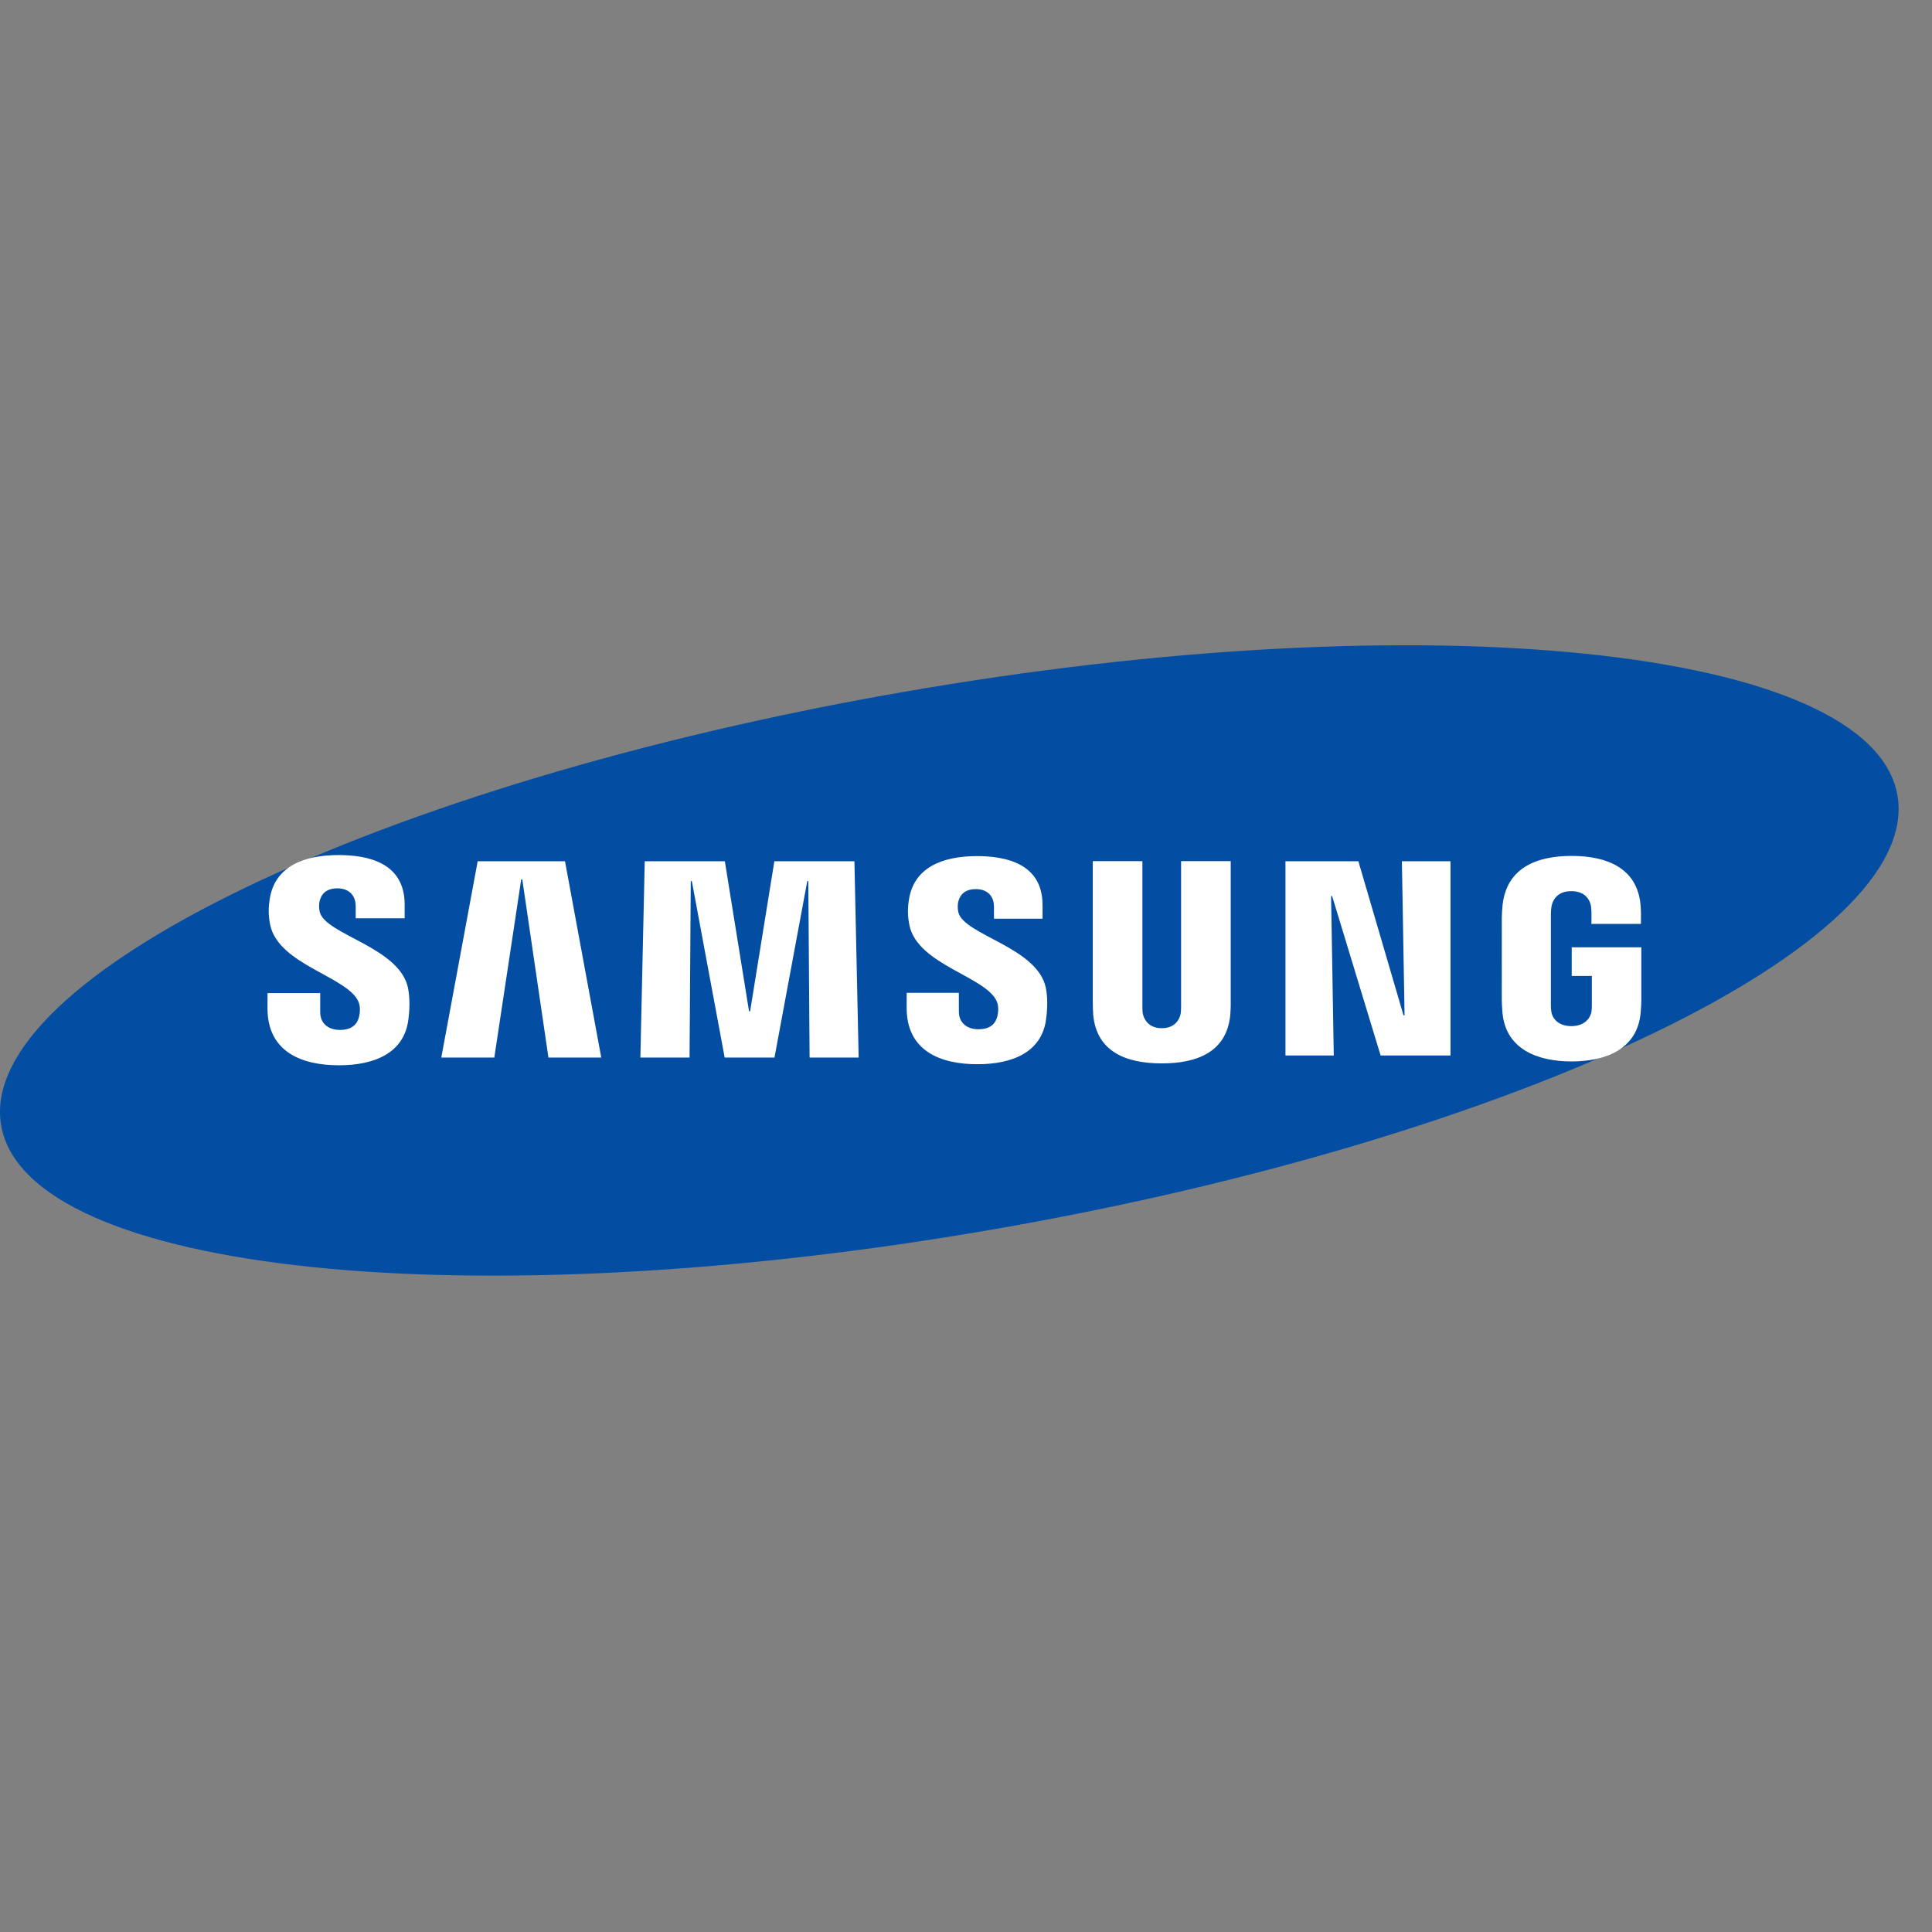 <svg xmlns="http://www.w3.org/2000/svg" viewBox="0 0 64 64" height="1em" width="1em">
  <rect x="0" y="0" width="64" height="64" fill="#808080" stroke="none"/>
  <g transform="matrix(.013 0 0 .013 -0 21.375)">
    <path d="M4835 382.5c65.9 377.7-962.3 872.3-2296.8 1104.7C1203.9 1719.6 68.8 1601.7 3 1223.8-62.8 846.1 965.7 351.6 2300 119.3 3634.4-113.3 4769.3 4.7 4835 382.5z" fill="#034ea2"/>
    <path d="M3461.4 550.4l115 392.7h2.7l-6.8-392.7h123.8v495h-178l-123.6-406.2h-2.7l6.9 406.2h-123.1v-495zm-2063.9 500.2l-66.6-453.8h-2.8l-68.5 453.8h-135.1l92.7-500.2h222.5l92.4 500.2zm659.6-449.7l-83.6 449.7h-126.9l-83.7-449.7h-2.7l-3.1 449.7h-125.3l11.1-500.2H1847l61.7 382.4h2.7l61.8-382.4h204l10.8 500.2h-125l-3.3-449.7zM913.9 909.5c4.9 12.1 3.4 27.7 1.1 37.1-4.2 16.6-15.5 33.6-48.7 33.6-31.4 0-50.4-18-50.4-45.4v-48.4H681.7l-.1 38.7c0 111.5 87.8 145.2 181.9 145.2 90.5 0 165-30.9 176.8-114.3 6.1-43.2 1.5-71.5-.5-82.2-21.1-104.7-211-136-225.1-194.5-2.4-10-1.7-20.7-.5-26.4 3.5-15.9 14.4-33.5 45.7-33.5 29.2 0 46.5 18.1 46.5 45.4v30.9h124.7v-35.1c0-109-97.8-126-168.6-126-89 0-161.7 29.4-175 110.8-3.6 22.5-4.1 42.5 1.1 67.6 21.9 102.1 199.5 131.7 225.3 196.5zm1626.5-.9c4.9 12 3.3 27.2 1.1 36.6-4.1 16.6-15.3 33.3-48.3 33.3-30.9 0-49.8-18-49.8-44.8l-.1-48h-132.8l-.2 38.2c0 110.4 87 143.7 180.1 143.7 89.5 0 163.3-30.5 175-113.1 6.1-42.9 1.8-70.8-.4-81.3-21-103.7-208.9-134.7-222.9-192.7-2.4-10-1.7-20.5-.5-25.9 3.6-16.1 14.3-33.2 45.3-33.2 29 0 45.9 17.6 45.9 44.8v30.6h123.8V662c0-107.8-97-124.7-167.2-124.7-88 0-160.1 29-173.1 109.9-3.6 22.2-4 41.8 1.2 66.8 21.5 101.1 197.4 130.5 222.9 194.6zm420.1 67.2c34.7 0 45.5-24 47.9-36.3 1-5.4 1.3-12.6 1.2-19.1V550.2h126.5V909c.3 9.2-.6 28.1-1.1 32.8-8.9 93.4-82.7 123.7-174.6 123.7-92 0-165.9-30.3-174.7-123.7-.4-4.7-1.3-23.7-1.1-32.8V550.2H2911v370.1c0 6.5.2 13.8 1.2 19.1 2.8 12.3 13.3 36.4 48.3 36.4zm1043.5-5.3c36.2 0 48.9-22.9 51.2-36.2.9-5.7 1.2-12.7 1.1-19v-72.6H4005v-73h177.4V904c-.1 9.4-.3 16.3-1.8 33-8.3 91-87.3 123.5-175.9 123.5-88.8 0-167.6-32.5-176.1-123.5-1.4-16.7-1.6-23.6-1.8-33l.1-210.6c0-8.9 1.1-24.6 2.1-33 11.1-93.5 86.9-123.6 175.7-123.6 88.7 0 166.4 29.9 175.6 123.6 1.6 15.9 1.1 33 1.1 33v16.7h-126.1v-28c.1.1-.2-11.9-1.6-19-2.1-11.1-11.7-36.5-49.9-36.5-36.5 0-47.1 24-49.8 36.5-1.5 6.6-2.1 15.5-2.1 23.6v228.8c-.1 6.3.3 13.3 1.3 19 2 13.1 14.6 36 50.8 36z" fill="#fff"/>
  </g>
</svg>

